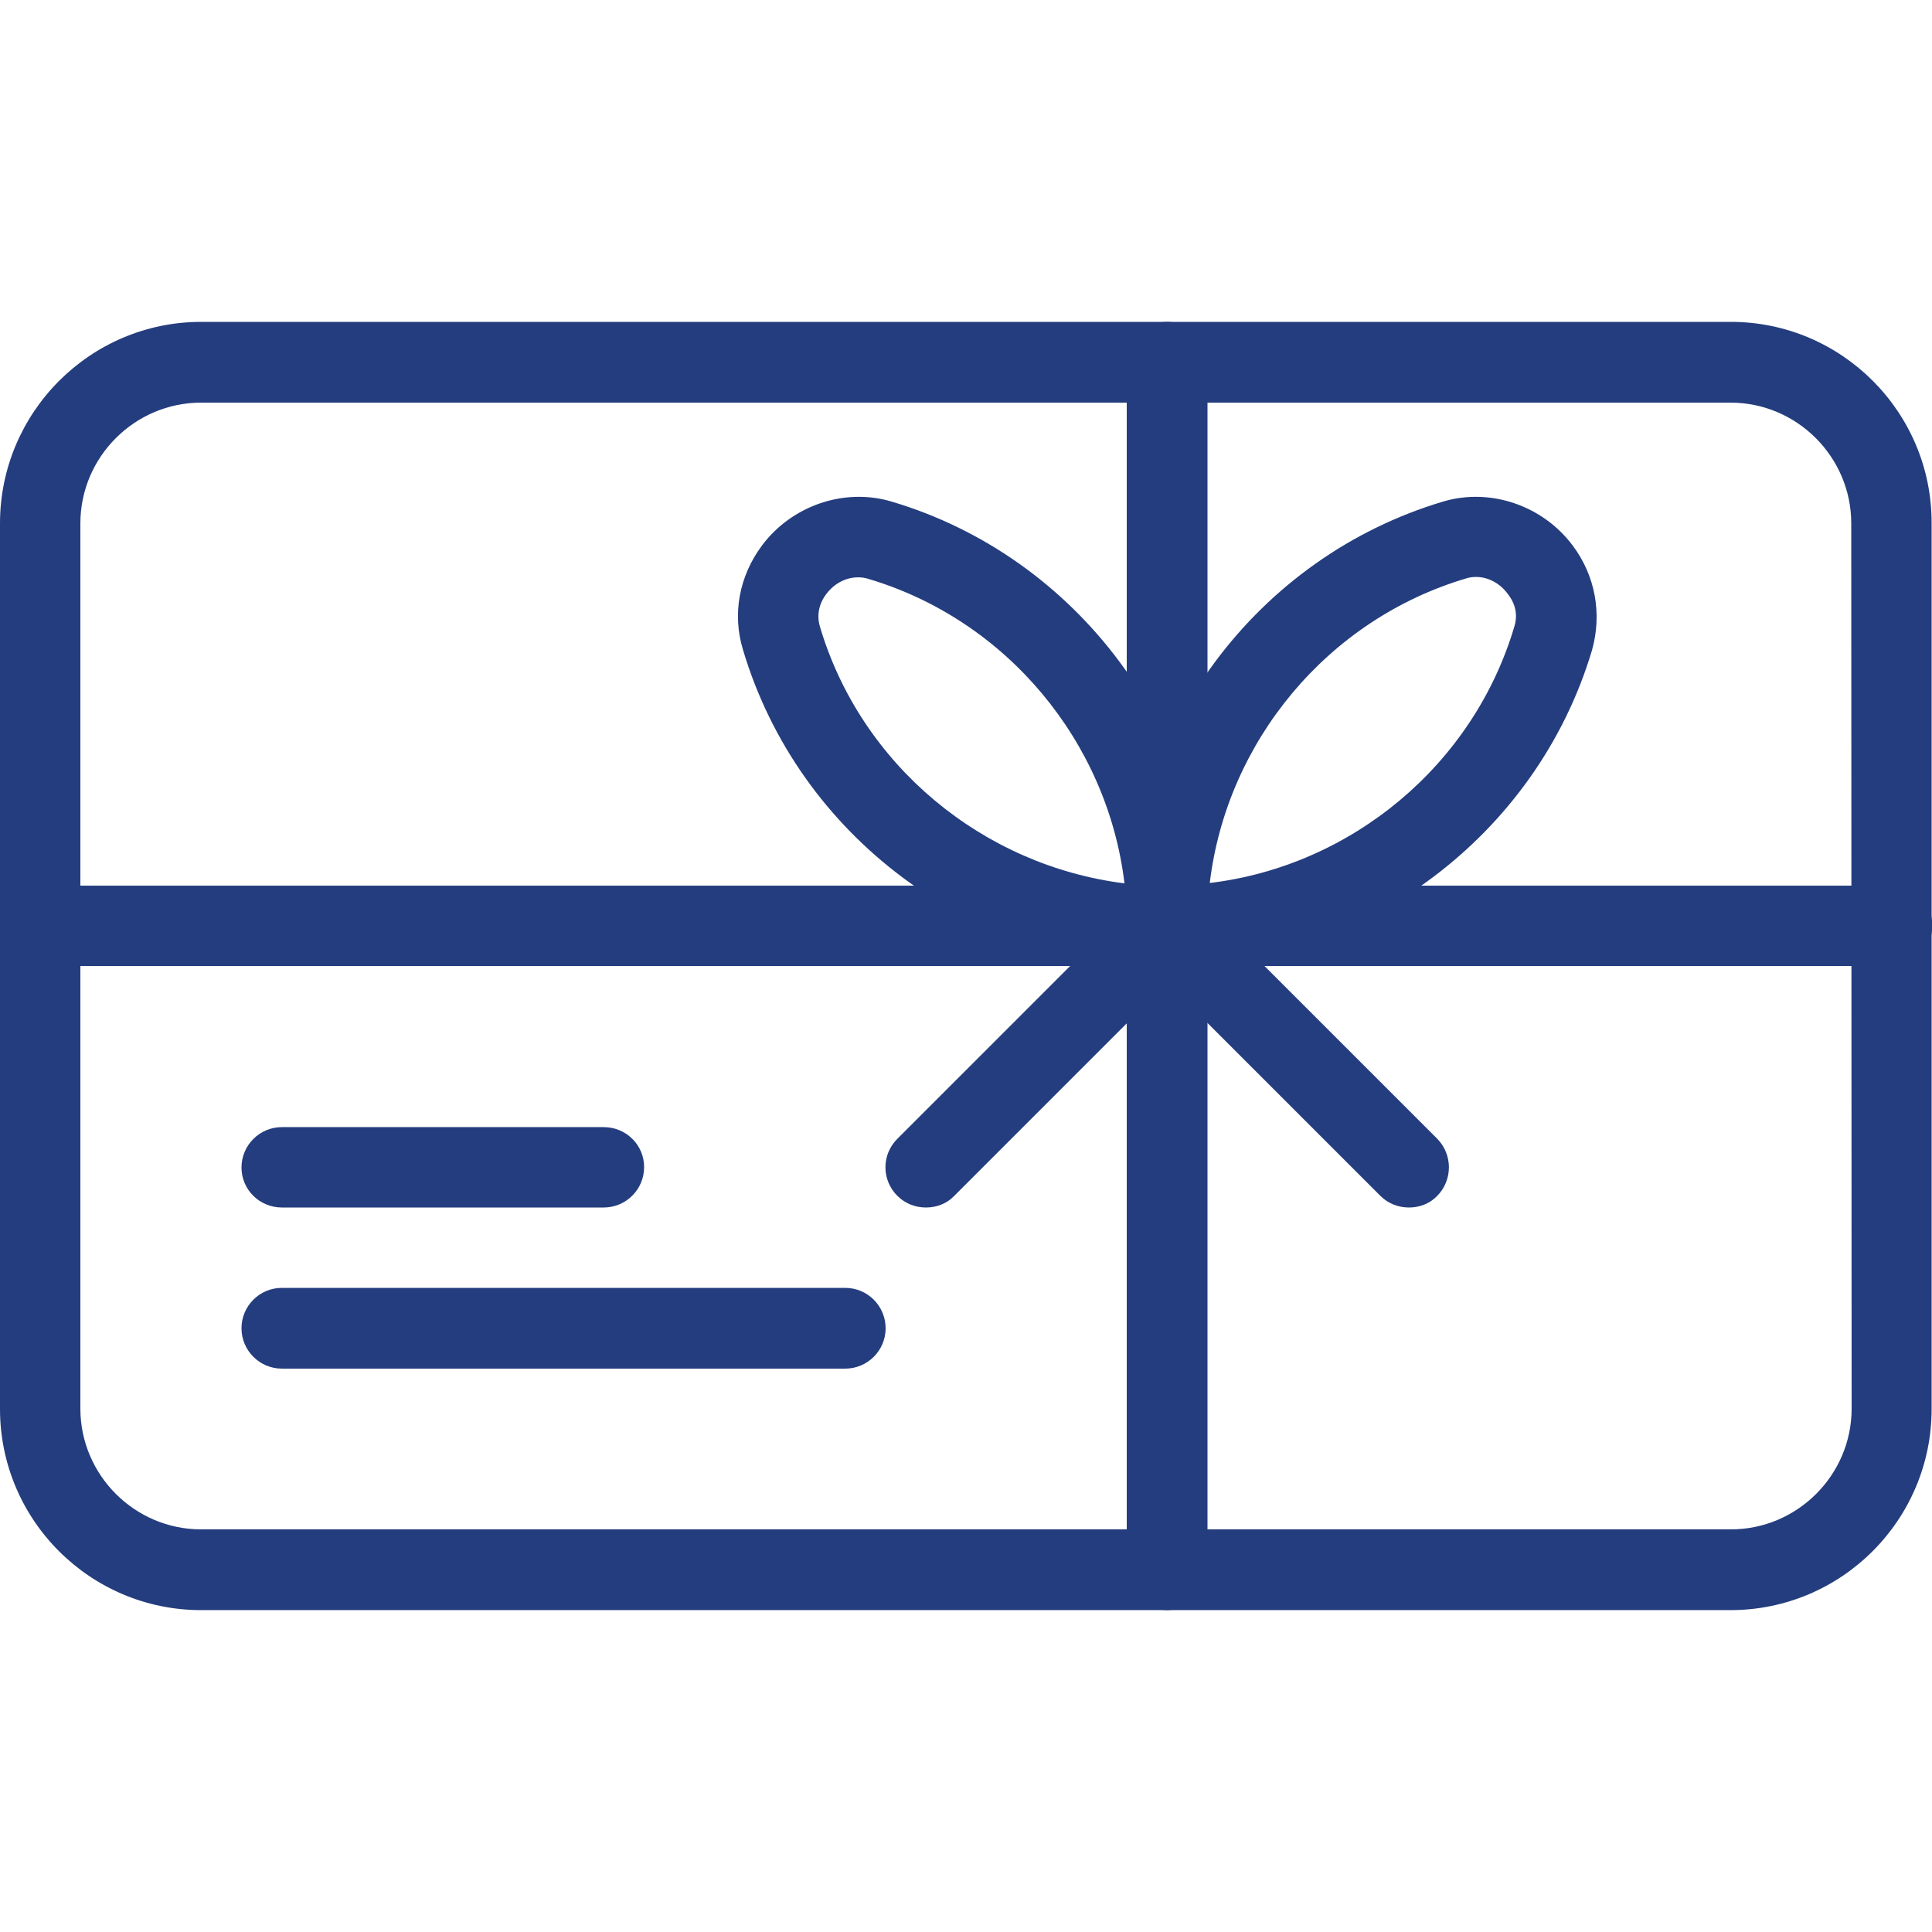 <?xml version="1.0" encoding="utf-8"?>
<!-- Generator: Adobe Illustrator 21.0.1, SVG Export Plug-In . SVG Version: 6.00 Build 0)  -->
<svg version="1.1" id="Capa_1" xmlns="http://www.w3.org/2000/svg" xmlns:xlink="http://www.w3.org/1999/xlink" x="0px" y="0px"
	 viewBox="0 0 512 512" style="enable-background:new 0 0 512 512;" xml:space="preserve">
<style type="text/css">
	.st0{fill:#243D7E;}
</style>
<g>
	<g>
		<path class="st0" d="M458.7,85.3H53.3C23.9,85.3,0,109.3,0,138.7v234.7c0,29.4,23.9,53.3,53.3,53.3h405.3
			c29.4,0,53.3-23.9,53.3-53.3V138.7C512,109.3,488.1,85.3,458.7,85.3z M490.7,373.3c0,17.6-14.4,32-32,32H53.3
			c-17.6,0-32-14.4-32-32V138.7c0-17.6,14.4-32,32-32h405.3c17.6,0,32,14.4,32,32L490.7,373.3L490.7,373.3z"/>
	</g>
</g>
<g>
	<g>
		<path class="st0" d="M160,298.7H74.7c-5.9,0-10.7,4.8-10.7,10.7S68.8,320,74.7,320H160c5.9,0,10.7-4.8,10.7-10.7
			S165.9,298.7,160,298.7z"/>
	</g>
</g>
<g>
	<g>
		<path class="st0" d="M224,341.3H74.7c-5.9,0-10.7,4.8-10.7,10.7s4.8,10.7,10.7,10.7H224c5.9,0,10.7-4.8,10.7-10.7
			C234.7,346.1,229.9,341.3,224,341.3z"/>
	</g>
</g>
<g>
	<g>
		<path class="st0" d="M236.2,132.9c-12.5-3.7-26.4,1.1-34.3,11.7c-6,8.1-7.9,18.1-5,27.6c14.7,49.4,60.9,83.8,112.5,83.8
			c5.9,0,10.7-4.8,10.7-10.7C320,193.8,285.5,147.5,236.2,132.9z M217.3,166.1c-1.2-4,0.5-7.2,1.7-8.7c2.1-2.8,5.2-4.4,8.4-4.4
			c0.9,0,1.8,0.1,2.7,0.4c36.7,10.9,63.4,43.2,67.9,80.7C260.5,229.4,228.2,202.8,217.3,166.1z"/>
	</g>
</g>
<g>
	<g>
		<path class="st0" d="M416.8,144.6c-7.9-10.6-21.8-15.4-34.3-11.7c-49.4,14.7-83.8,60.9-83.8,112.5c0,5.9,4.8,10.7,10.7,10.7
			c51.5,0,97.8-34.5,112.5-83.8C424.6,162.7,422.8,152.6,416.8,144.6z M401.3,166.1c-10.9,36.7-43.2,63.4-80.7,67.9
			c4.5-37.5,31.2-69.8,67.9-80.7c0.9-0.3,1.8-0.4,2.7-0.4c3.2,0,6.3,1.7,8.3,4.4C400.8,158.9,402.6,162,401.3,166.1z"/>
	</g>
</g>
<g>
	<g>
		<path class="st0" d="M309.3,85.3c-5.9,0-10.7,4.8-10.7,10.7v320c0,5.9,4.8,10.7,10.7,10.7S320,421.9,320,416V96
			C320,90.1,315.2,85.3,309.3,85.3z"/>
	</g>
</g>
<g>
	<g>
		<path class="st0" d="M316.9,237.8c-4.2-4.2-10.9-4.2-15.1,0l-64,64c-4.2,4.2-4.2,10.9,0,15.1c2.1,2.1,4.8,3.1,7.6,3.1
			s5.5-1,7.5-3.1l64-64C321,248.7,321,242,316.9,237.8z"/>
	</g>
</g>
<g>
	<g>
		<path class="st0" d="M380.9,301.8l-64-64c-4.2-4.2-10.9-4.2-15.1,0s-4.2,10.9,0,15.1l64,64c2.1,2.1,4.8,3.1,7.6,3.1s5.5-1,7.5-3.1
			C385,312.7,385,306,380.9,301.8z"/>
	</g>
</g>
<g>
	<g>
		<path class="st0" d="M501.3,234.7H10.7c-5.9,0-10.7,4.8-10.7,10.7S4.8,256,10.7,256h490.7c5.9,0,10.7-4.8,10.7-10.7
			S507.2,234.7,501.3,234.7z"/>
	</g>
</g>
</svg>
